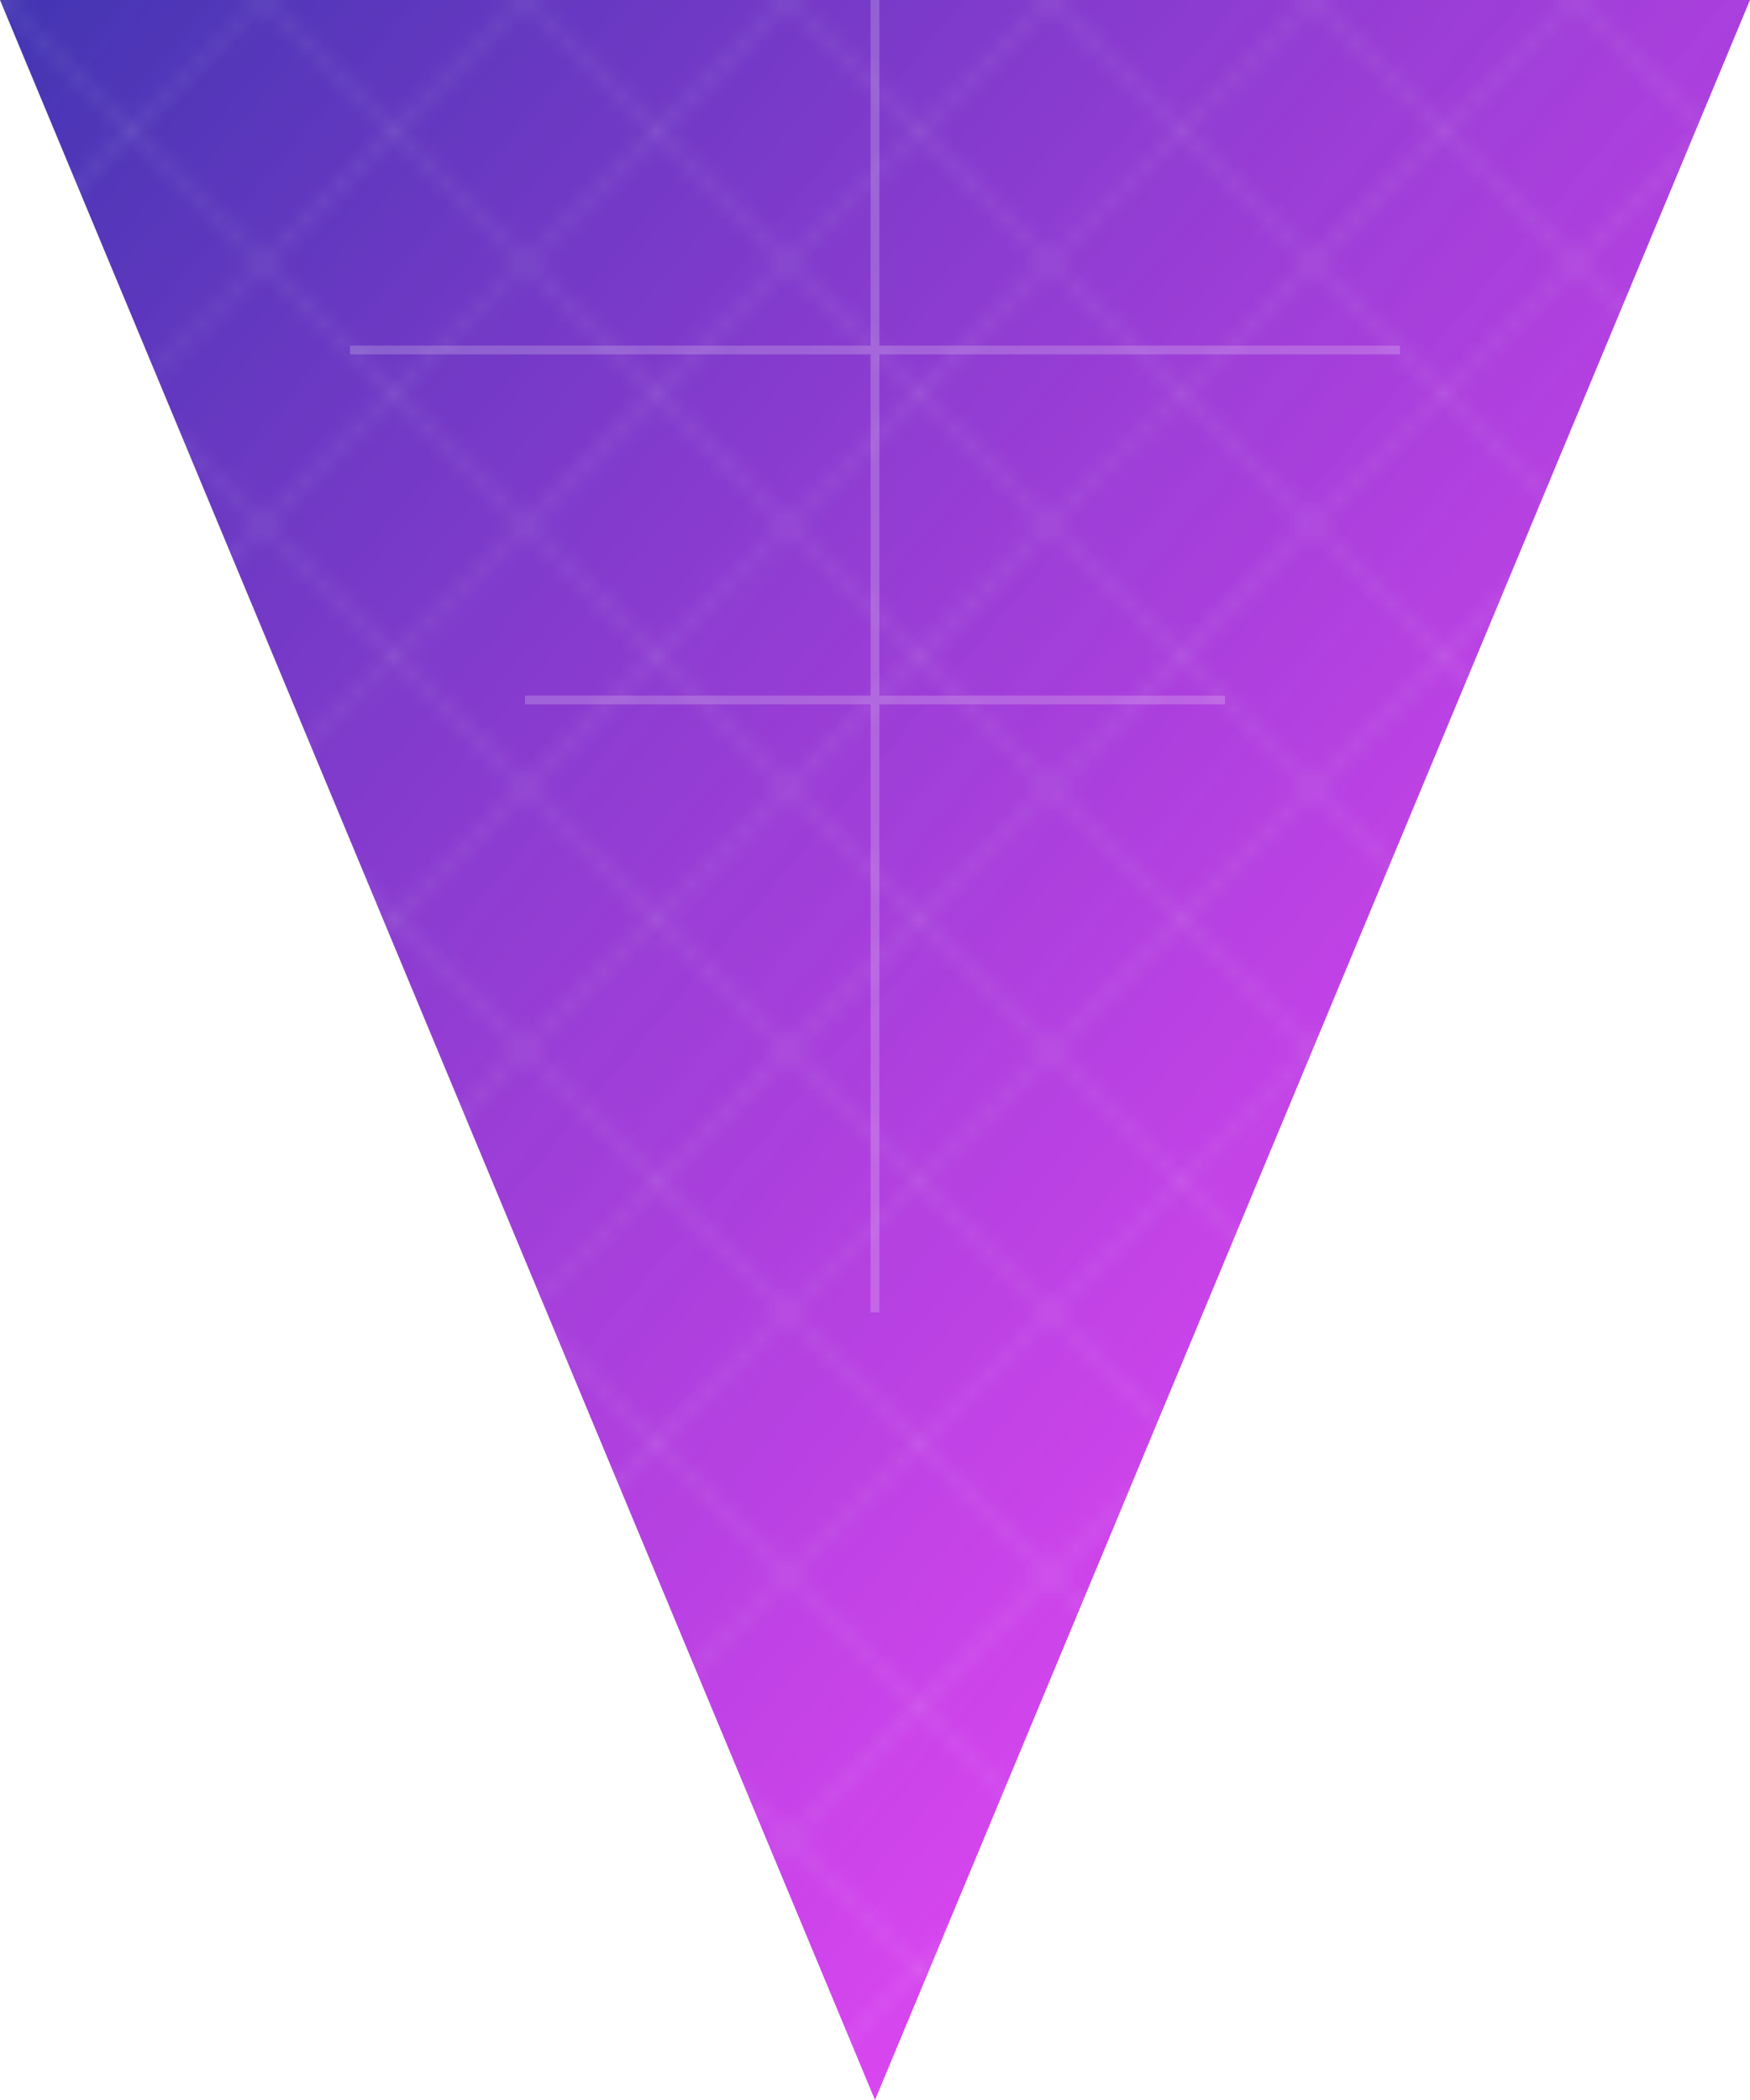 <svg xmlns="http://www.w3.org/2000/svg" viewBox="0 0 100 120">
  <defs>
    <linearGradient id="neuralGradient" x1="0%" y1="0%" x2="100%" y2="100%">
      <stop offset="0%" style="stop-color:#2d1faa;stop-opacity:0.9"/>
      <stop offset="100%" style="stop-color:#ff00ff;stop-opacity:0.7"/>
    </linearGradient>
    
    <!-- Network pattern -->
    <pattern id="networkPattern" x="0" y="0" width="15" height="15" patternUnits="userSpaceOnUse">
      <line x1="0" y1="0" x2="15" y2="15" stroke="rgba(255,255,255,0.1)" stroke-width="0.5"/>
      <line x1="15" y1="0" x2="0" y2="15" stroke="rgba(255,255,255,0.1)" stroke-width="0.5"/>
    </pattern>
  </defs>
  
  <!-- Larger inverted triangle -->
  <path d="M0,0 L100,0 L50,120 Z" 
        fill="url(#neuralGradient)"/>
  <path d="M0,0 L100,0 L50,120 Z" 
        fill="url(#networkPattern)"
        style="mix-blend-mode: overlay"/>
        
  <!-- Neural connection lines -->
  <path d="M20,20 L80,20 M50,0 L50,75 M30,40 L70,40" 
        stroke="rgba(255,255,255,0.2)" 
        stroke-width="0.5" 
        fill="none"/>
</svg>